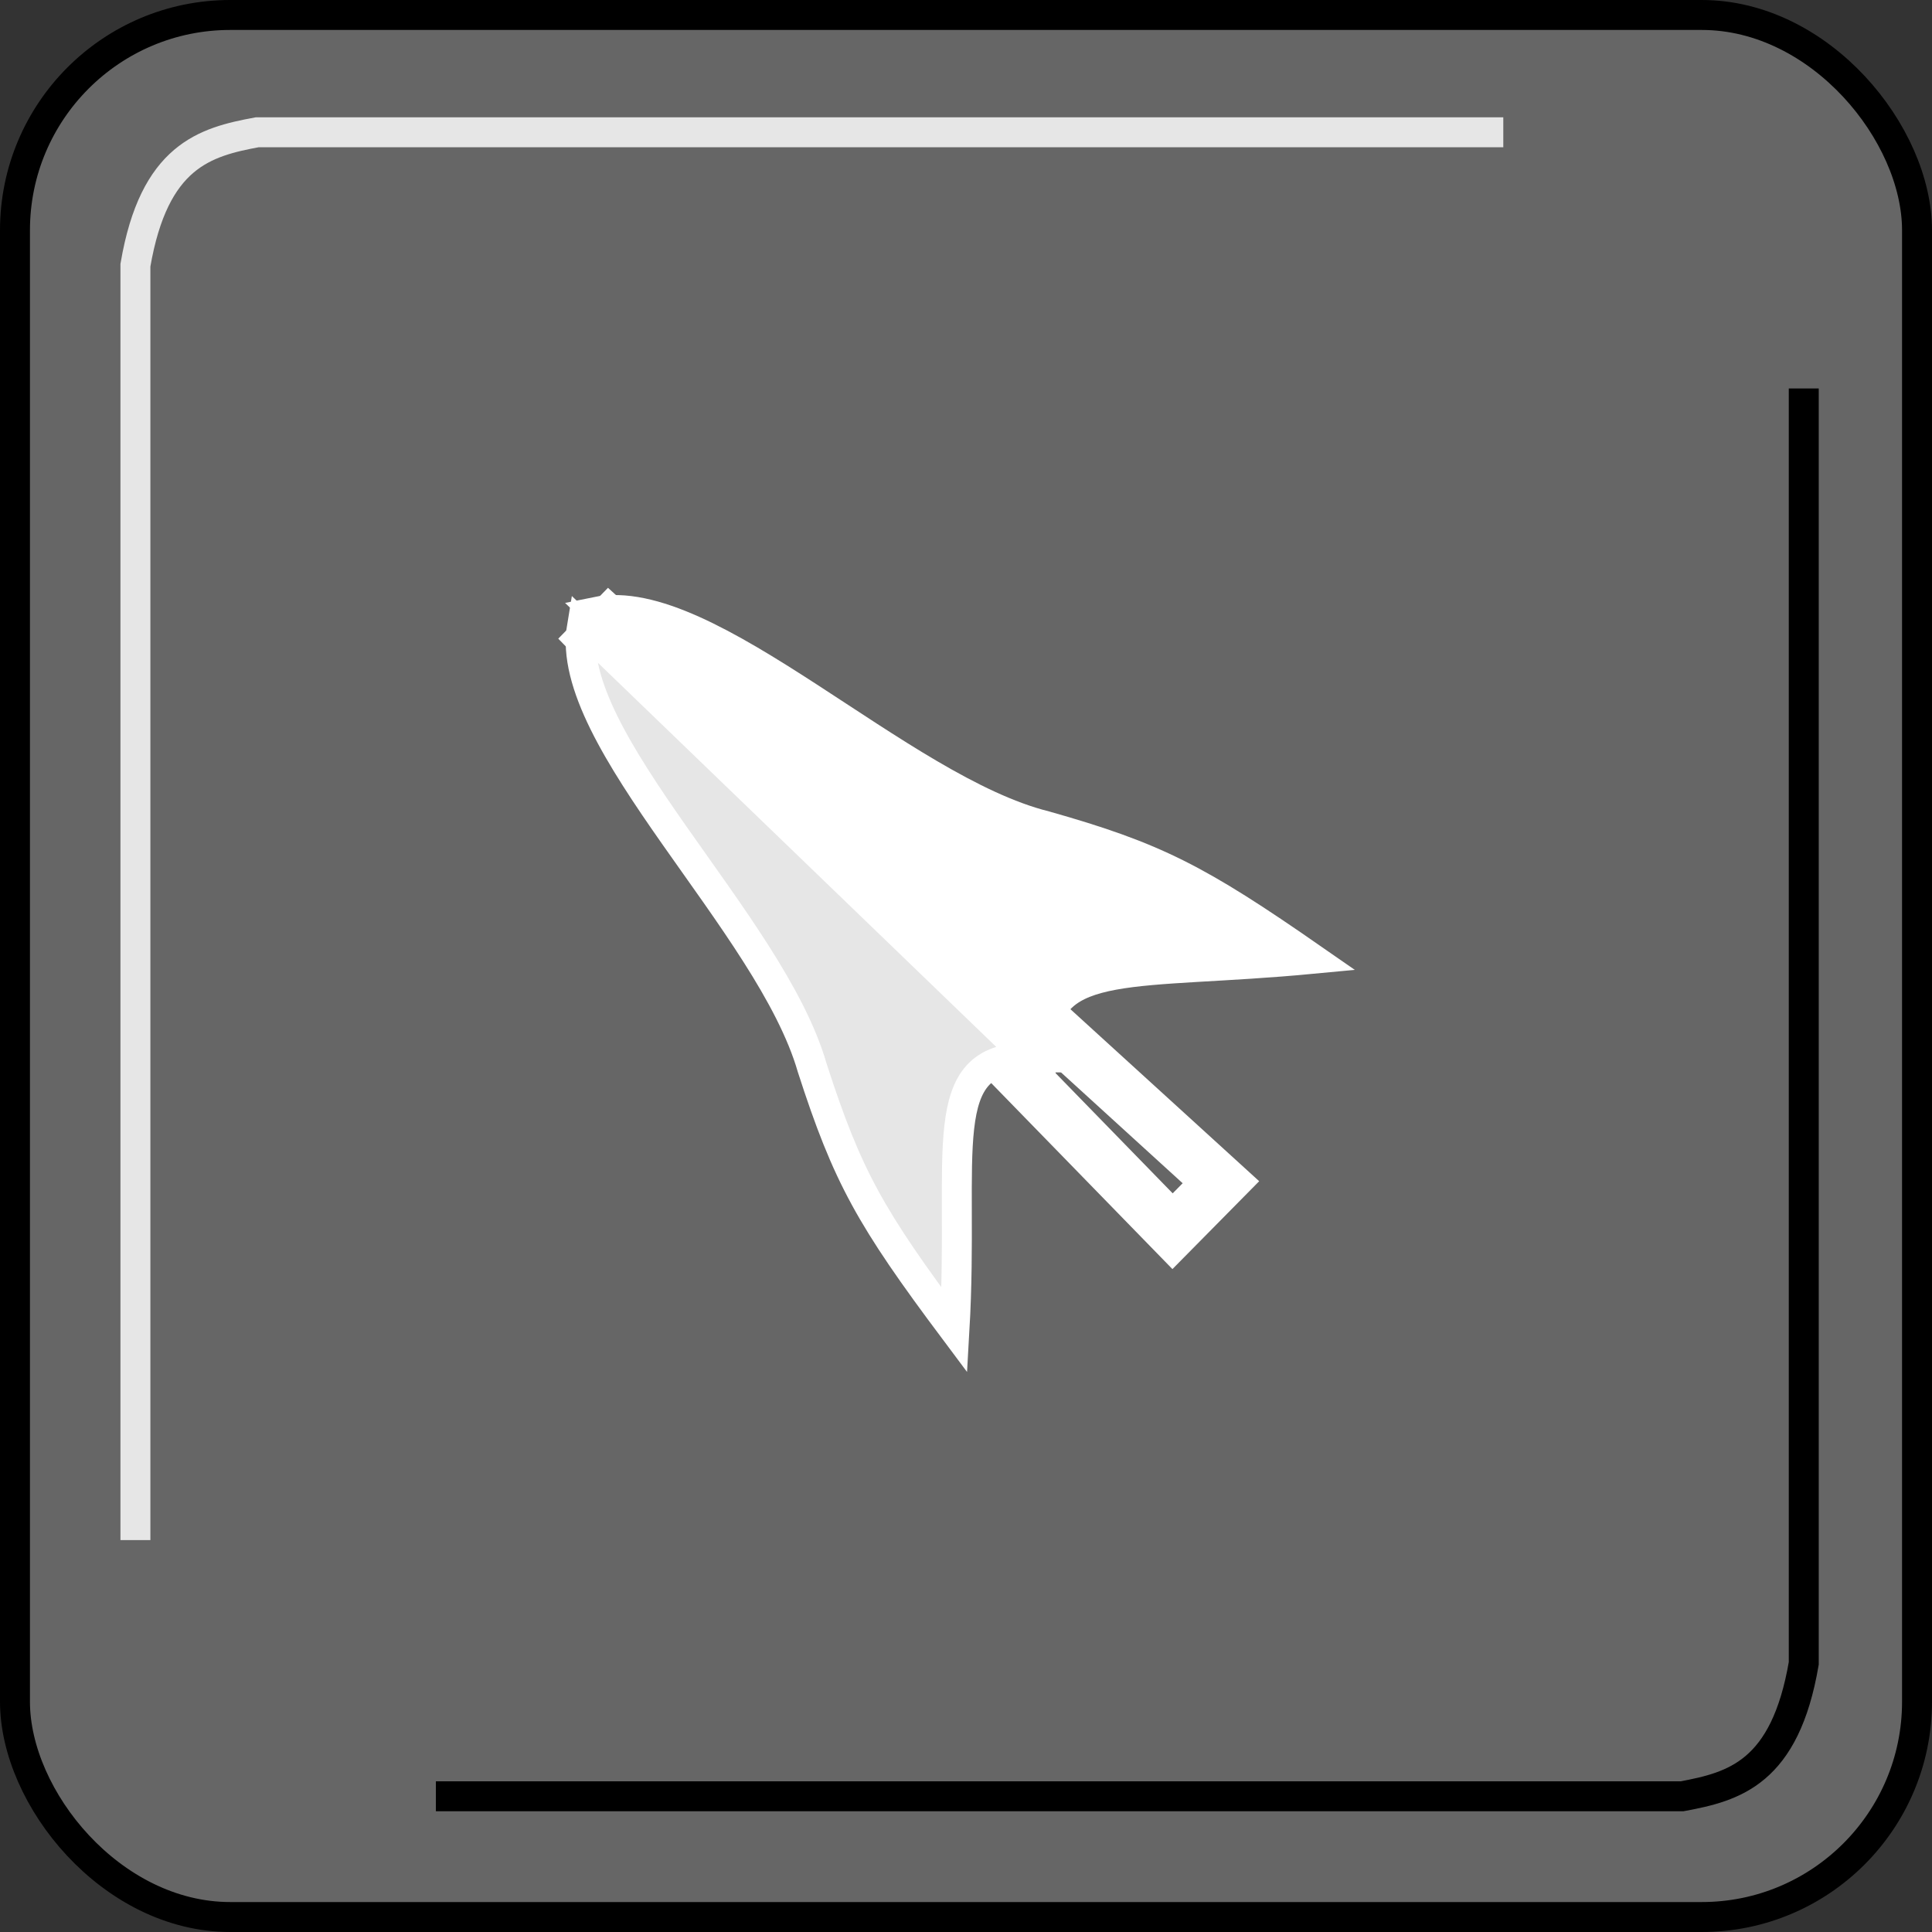 <?xml version="1.0" encoding="UTF-8"?>
<!DOCTYPE svg PUBLIC "-//W3C//DTD SVG 1.1//EN" "http://www.w3.org/Graphics/SVG/1.1/DTD/svg11.dtd">
<!-- Creator: CorelDRAW -->
<svg xmlns="http://www.w3.org/2000/svg" xml:space="preserve" width="12.846mm" height="12.846mm" version="1.1" style="shape-rendering:geometricPrecision; text-rendering:geometricPrecision; image-rendering:optimizeQuality; fill-rule:evenodd; clip-rule:evenodd"
viewBox="0 0 61.92 61.92"
 xmlns:xlink="http://www.w3.org/1999/xlink"
 xmlns:xodm="http://www.corel.com/coreldraw/odm/2003">
 <rect x="0" y="0" width="61.92" height="61.92" fill="#333333" stroke="none"/>
 <defs>
  <style type="text/css">
   <![CDATA[
    .str3 {stroke:white;stroke-width:1.7;stroke-miterlimit:22.926}
    .str0 {stroke:black;stroke-width:0.96;stroke-miterlimit:22.926}
    .str2 {stroke:black;stroke-width:0.96;stroke-miterlimit:22.926}
    .str1 {stroke:#E6E6E6;stroke-width:0.96;stroke-miterlimit:22.926}
    .str4 {stroke:white;stroke-width:0.96;stroke-miterlimit:22.926}
    .fil1 {fill:none}
    .fil0 {fill:#666666}
    .fil3 {fill:#E6E6E6}
    .fil2 {fill:white}
   ]]>
  </style>
 </defs>
 <g id="图层_x0020_1">
  <g id="_2846428767808">
   <rect class="fil0 str0" x="0.48" y="0.48" width="60.96" height="60.96" rx="6.9" ry="6.9"/>
   <path class="fil1 str1" d="M4.34 49.36c0,-13.62 0,-27.24 0,-40.86 0.6,-3.51 2.23,-3.95 3.9,-4.26l39.94 0"/>
   <path class="fil1 str2" d="M57.81 12.45c0,13.62 0,27.24 0,40.86 -0.6,3.51 -2.23,3.95 -3.9,4.26l-39.94 0"/>
  </g>
  <g id="_2846428768480">
   <polygon class="fil1 str3" points="19.08,20.47 19.52,20.02 39.13,37.89 37.58,39.46 "/>
   <path class="fil2 str4" d="M33.42 33.42l-14.32 -13.81c3.6,-0.74 9.73,5.7 14.4,6.86 3.53,1 4.87,1.69 8.57,4.26 -5.69,0.54 -8.44,-0.06 -8.65,2.69z"/>
   <path class="fil3 str4" d="M32.97 33.89l-14.32 -13.81c-0.61,3.62 6.05,9.51 7.38,14.14 1.13,3.5 1.86,4.8 4.56,8.41 0.33,-5.71 -0.71,-8.71 2.37,-8.74z"/>
  </g>
 </g>
</svg>
